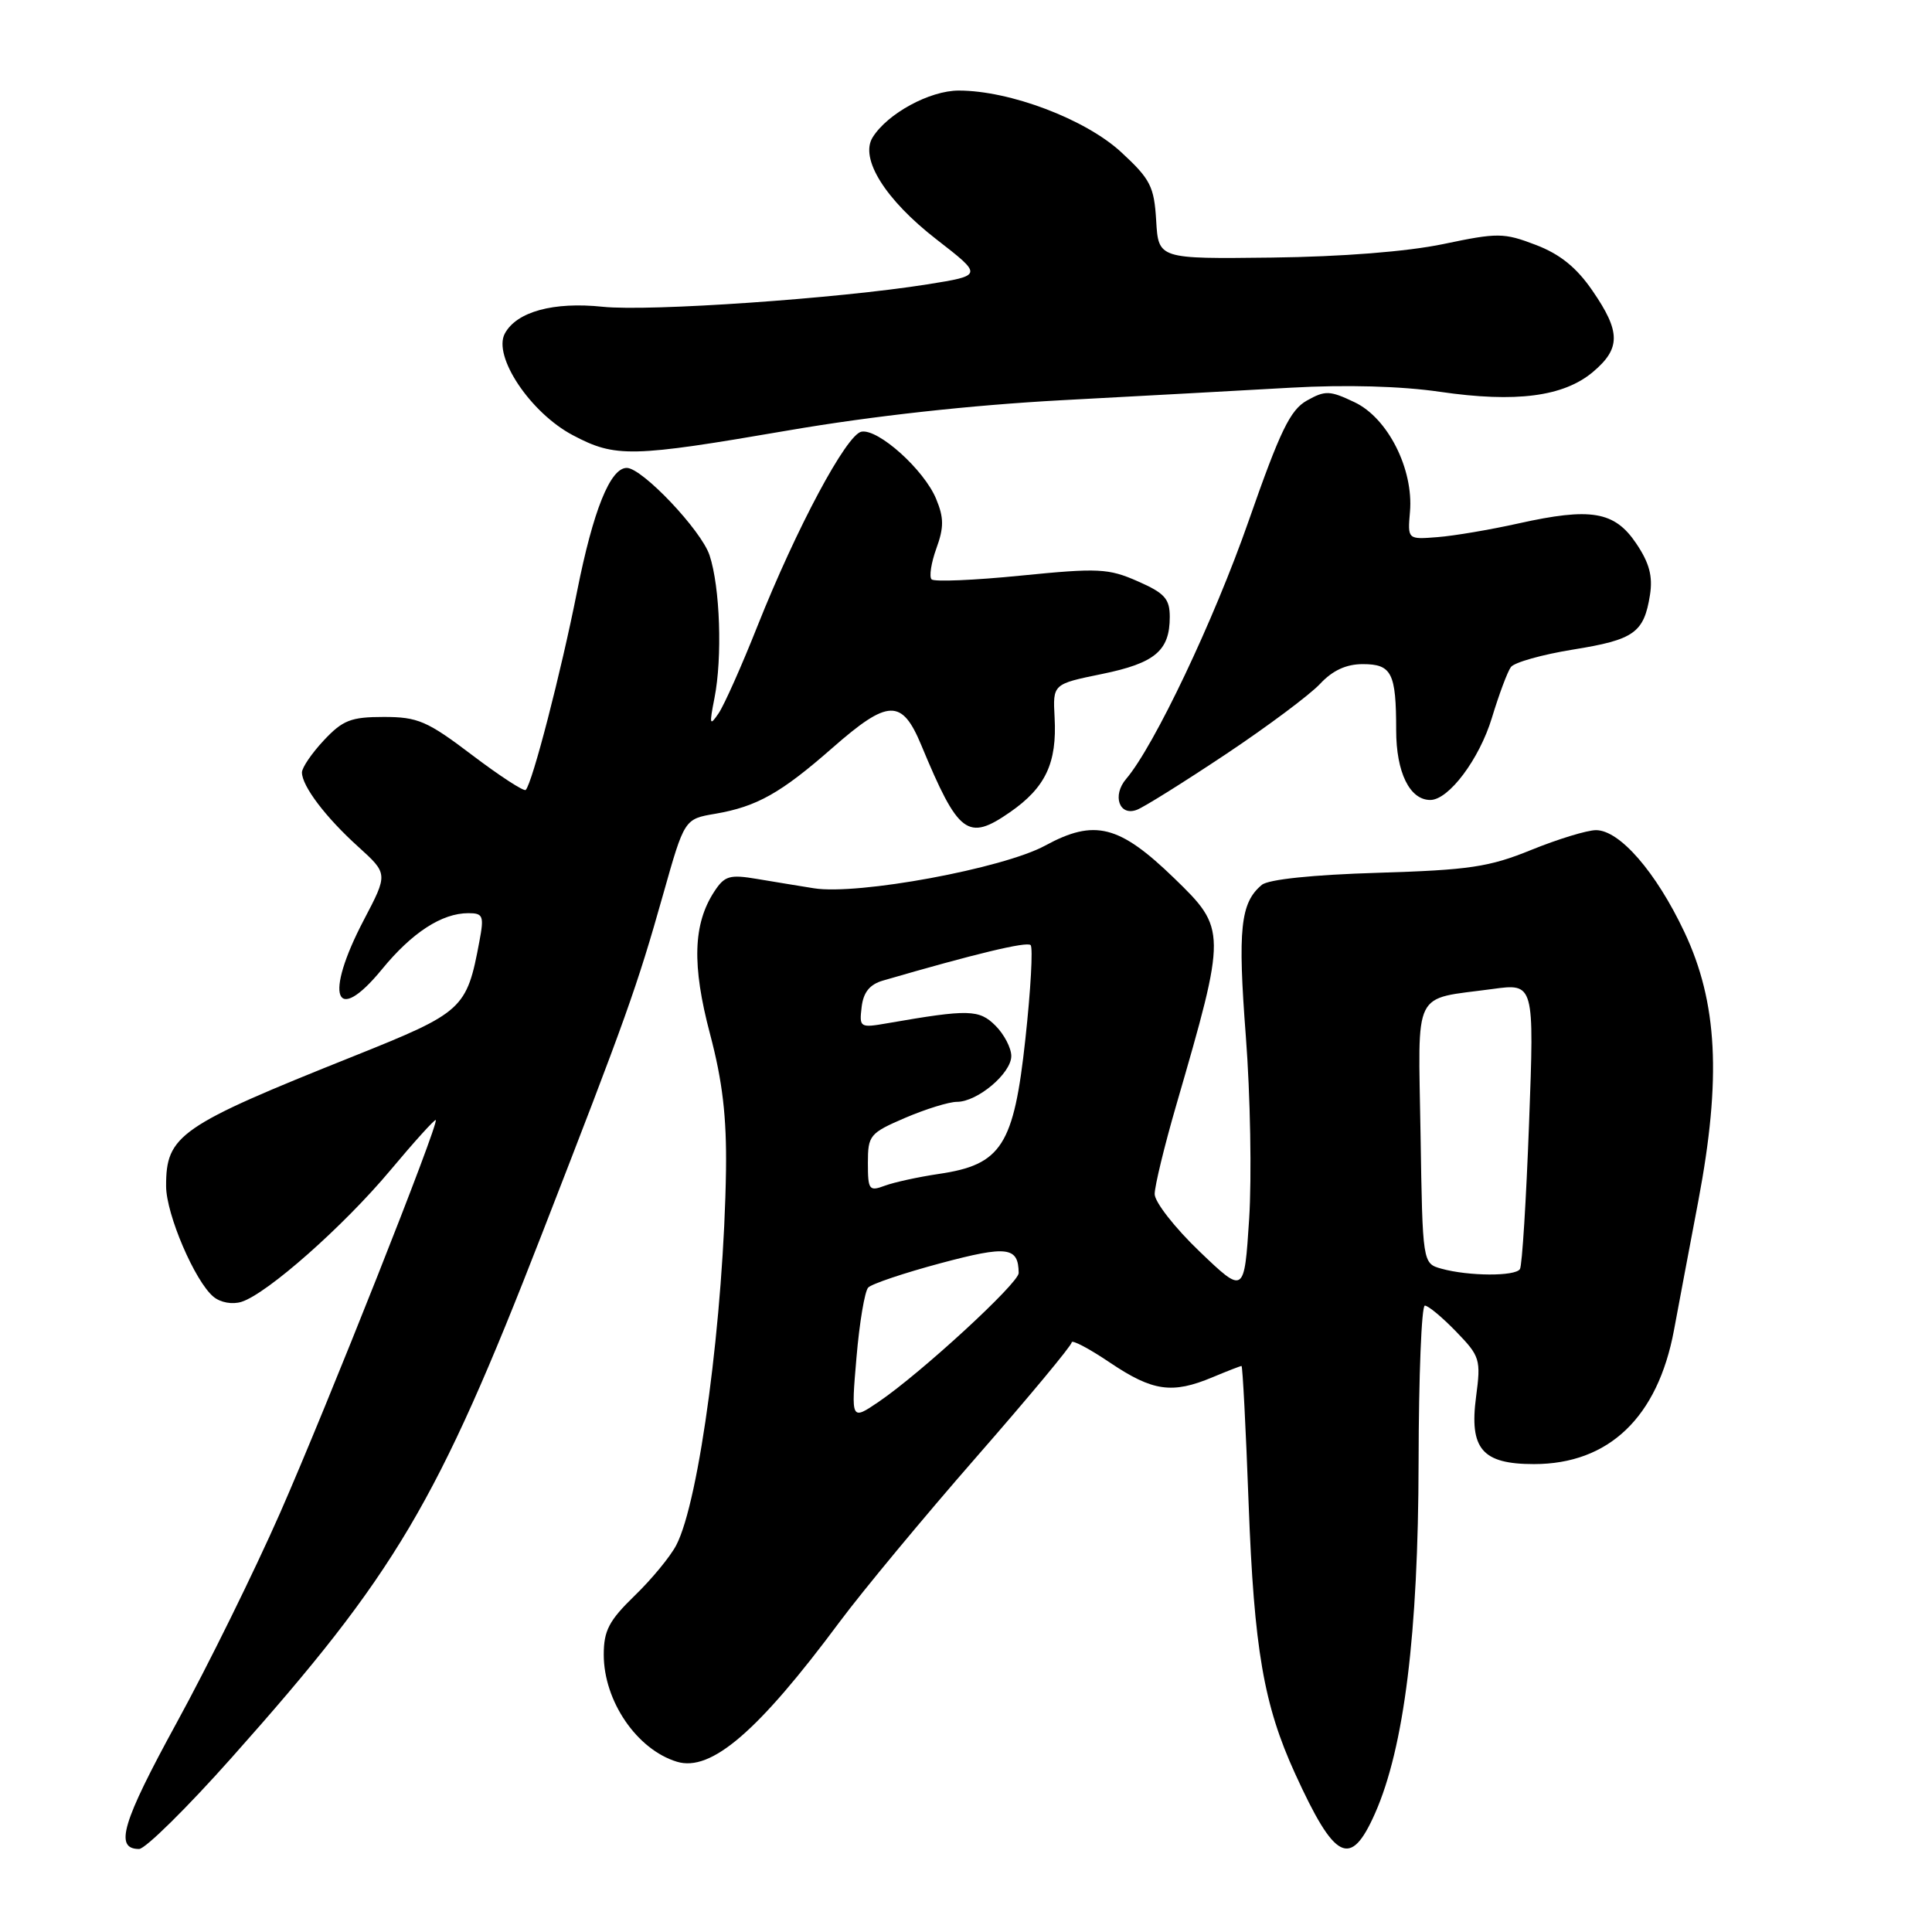 <?xml version="1.0" encoding="UTF-8" standalone="no"?>
<!DOCTYPE svg PUBLIC "-//W3C//DTD SVG 1.1//EN" "http://www.w3.org/Graphics/SVG/1.1/DTD/svg11.dtd" >
<svg xmlns="http://www.w3.org/2000/svg" xmlns:xlink="http://www.w3.org/1999/xlink" version="1.1" viewBox="0 0 256 256">
 <g >
 <path fill="currentColor"
d=" M 30.71 232.88 C 52.43 208.49 57.93 199.21 71.81 163.50 C 83.01 134.70 84.39 130.83 87.87 118.51 C 90.69 108.52 90.69 108.52 94.77 107.83 C 100.29 106.88 103.46 105.10 110.31 99.09 C 117.70 92.61 119.51 92.56 122.08 98.75 C 127.00 110.58 128.22 111.51 133.83 107.62 C 138.54 104.35 140.07 101.11 139.74 95.07 C 139.50 90.64 139.50 90.64 146.00 89.31 C 153.04 87.87 155.00 86.23 155.00 81.75 C 155.00 79.34 154.33 78.59 150.75 77.02 C 146.87 75.31 145.52 75.25 135.28 76.27 C 129.11 76.89 123.78 77.11 123.44 76.77 C 123.10 76.43 123.38 74.59 124.07 72.68 C 125.09 69.88 125.08 68.60 124.04 66.10 C 122.45 62.25 116.38 56.79 114.15 57.20 C 112.17 57.56 105.55 69.93 100.35 83.00 C 98.28 88.22 95.97 93.40 95.23 94.50 C 94.03 96.27 93.97 96.05 94.67 92.50 C 95.73 87.15 95.42 77.79 94.02 73.58 C 92.94 70.28 85.09 62.00 83.05 62.00 C 80.86 62.00 78.60 67.63 76.47 78.34 C 74.32 89.18 70.53 103.80 69.66 104.67 C 69.43 104.91 66.23 102.83 62.56 100.05 C 56.60 95.53 55.36 95.00 50.85 95.00 C 46.49 95.00 45.41 95.43 42.90 98.11 C 41.31 99.81 40.00 101.73 40.01 102.36 C 40.02 104.16 43.15 108.30 47.46 112.19 C 51.42 115.78 51.42 115.78 48.21 121.90 C 42.91 132.01 44.38 136.03 50.60 128.45 C 54.59 123.57 58.55 121.00 62.06 121.00 C 64.02 121.00 64.16 121.36 63.52 124.75 C 61.84 133.73 61.39 134.13 46.89 139.94 C 23.73 149.20 21.99 150.41 22.01 157.18 C 22.02 160.91 25.83 169.80 28.29 171.83 C 29.22 172.60 30.79 172.88 32.00 172.50 C 35.41 171.42 45.53 162.47 51.73 155.06 C 54.90 151.27 57.61 148.28 57.74 148.41 C 58.19 148.85 43.40 186.16 37.10 200.50 C 33.71 208.20 27.55 220.72 23.39 228.31 C 16.17 241.52 15.13 245.00 18.43 245.00 C 19.25 245.00 24.78 239.55 30.71 232.88 Z  M 182.20 240.28 C 186.06 231.55 187.93 216.45 187.97 193.75 C 187.99 182.34 188.36 173.00 188.80 173.00 C 189.25 173.00 191.11 174.55 192.94 176.44 C 196.11 179.71 196.24 180.13 195.59 185.06 C 194.67 191.99 196.39 194.00 203.25 194.00 C 213.18 194.00 219.65 187.81 221.81 176.26 C 222.40 173.09 223.85 165.37 225.04 159.11 C 228.11 142.85 227.59 132.82 223.19 123.50 C 219.44 115.56 214.62 110.00 211.48 110.00 C 210.30 110.00 206.45 111.18 202.92 112.61 C 197.33 114.89 194.69 115.28 182.56 115.65 C 173.98 115.91 168.07 116.52 167.20 117.25 C 164.36 119.61 163.99 123.09 165.08 137.32 C 165.68 145.12 165.87 156.00 165.52 161.50 C 164.87 171.50 164.87 171.50 158.94 165.82 C 155.67 162.69 153.00 159.27 153.00 158.22 C 153.00 157.16 154.29 151.84 155.87 146.40 C 162.55 123.38 162.55 123.11 155.57 116.35 C 148.31 109.32 145.03 108.49 138.50 112.04 C 132.92 115.08 113.65 118.64 107.84 117.70 C 106.00 117.41 102.63 116.85 100.35 116.47 C 96.68 115.85 96.02 116.04 94.65 118.13 C 91.83 122.44 91.67 127.89 94.08 137.00 C 95.74 143.27 96.29 147.99 96.20 155.00 C 95.92 174.37 92.67 198.92 89.60 204.76 C 88.81 206.27 86.33 209.28 84.08 211.45 C 80.70 214.73 80.00 216.06 80.00 219.25 C 80.00 225.40 84.39 231.83 89.70 233.44 C 94.22 234.81 100.45 229.45 111.26 214.90 C 114.29 210.83 122.44 201.00 129.38 193.06 C 136.32 185.12 142.00 178.29 142.00 177.88 C 142.00 177.47 144.30 178.68 147.10 180.57 C 152.74 184.36 155.32 184.73 160.65 182.50 C 162.63 181.67 164.36 181.00 164.51 181.00 C 164.65 181.00 165.08 189.21 165.45 199.25 C 166.17 218.51 167.45 225.91 171.60 235.00 C 176.89 246.60 178.95 247.62 182.20 240.28 Z  M 162.44 99.93 C 167.97 96.24 173.59 92.04 174.92 90.61 C 176.57 88.84 178.38 88.00 180.57 88.00 C 184.41 88.00 185.00 89.16 185.00 96.75 C 185.00 102.34 186.79 106.00 189.52 106.00 C 191.97 106.00 196.02 100.59 197.68 95.13 C 198.62 92.03 199.75 89.00 200.20 88.39 C 200.65 87.77 204.36 86.73 208.44 86.07 C 216.54 84.77 217.83 83.85 218.63 78.84 C 219.02 76.36 218.55 74.59 216.80 72.00 C 213.93 67.74 210.80 67.22 201.19 69.36 C 197.51 70.18 192.70 71.00 190.50 71.17 C 186.51 71.49 186.51 71.49 186.83 67.80 C 187.31 62.16 183.90 55.39 179.49 53.30 C 176.22 51.74 175.60 51.71 173.18 53.07 C 170.96 54.31 169.63 57.07 165.45 69.03 C 160.86 82.18 152.93 98.87 149.22 103.21 C 147.34 105.41 148.31 108.20 150.65 107.30 C 151.60 106.94 156.90 103.62 162.44 99.93 Z  M 104.53 57.02 C 115.59 55.12 128.69 53.68 140.69 53.03 C 151.03 52.48 164.70 51.73 171.06 51.37 C 178.34 50.96 185.66 51.16 190.83 51.92 C 200.86 53.38 207.18 52.56 211.07 49.29 C 214.77 46.17 214.76 43.96 211.01 38.52 C 208.90 35.44 206.70 33.67 203.50 32.45 C 199.26 30.83 198.47 30.82 191.24 32.34 C 186.43 33.34 177.81 34.02 168.50 34.13 C 153.50 34.31 153.50 34.31 153.20 29.24 C 152.93 24.70 152.44 23.74 148.55 20.15 C 143.82 15.79 133.82 12.00 127.04 12.00 C 123.19 12.00 117.60 15.04 115.63 18.20 C 113.89 21.00 117.31 26.47 124.10 31.73 C 130.25 36.50 130.25 36.50 122.87 37.68 C 110.98 39.57 86.08 41.29 79.88 40.65 C 73.33 39.96 68.45 41.30 66.89 44.20 C 65.28 47.21 70.29 54.71 75.91 57.67 C 81.56 60.66 83.65 60.61 104.53 57.02 Z  M 113.49 179.86 C 113.88 175.26 114.58 171.10 115.04 170.61 C 115.50 170.12 119.82 168.67 124.64 167.38 C 133.48 165.02 134.94 165.20 134.98 168.68 C 135.00 170.01 122.04 181.93 116.44 185.74 C 112.77 188.23 112.77 188.23 113.49 179.86 Z  M 191.00 168.11 C 188.50 167.41 188.50 167.41 188.23 150.28 C 187.92 130.75 187.05 132.50 197.75 131.05 C 203.30 130.29 203.30 130.29 202.61 148.81 C 202.23 158.99 201.69 167.70 201.40 168.16 C 200.79 169.14 194.61 169.11 191.00 168.11 Z  M 115.00 154.10 C 115.00 150.44 115.24 150.14 119.94 148.12 C 122.65 146.96 125.74 146.00 126.80 146.00 C 129.52 146.00 134.00 142.22 134.00 139.93 C 134.00 138.87 133.06 137.06 131.91 135.91 C 129.75 133.75 128.37 133.71 117.67 135.57 C 113.94 136.22 113.85 136.17 114.17 133.45 C 114.40 131.48 115.24 130.44 117.00 129.93 C 129.17 126.39 136.06 124.73 136.56 125.23 C 136.89 125.55 136.58 131.15 135.87 137.66 C 134.34 151.79 132.71 154.33 124.41 155.55 C 121.71 155.95 118.49 156.65 117.25 157.11 C 115.16 157.89 115.00 157.68 115.00 154.10 Z "/>
</g>
</svg>